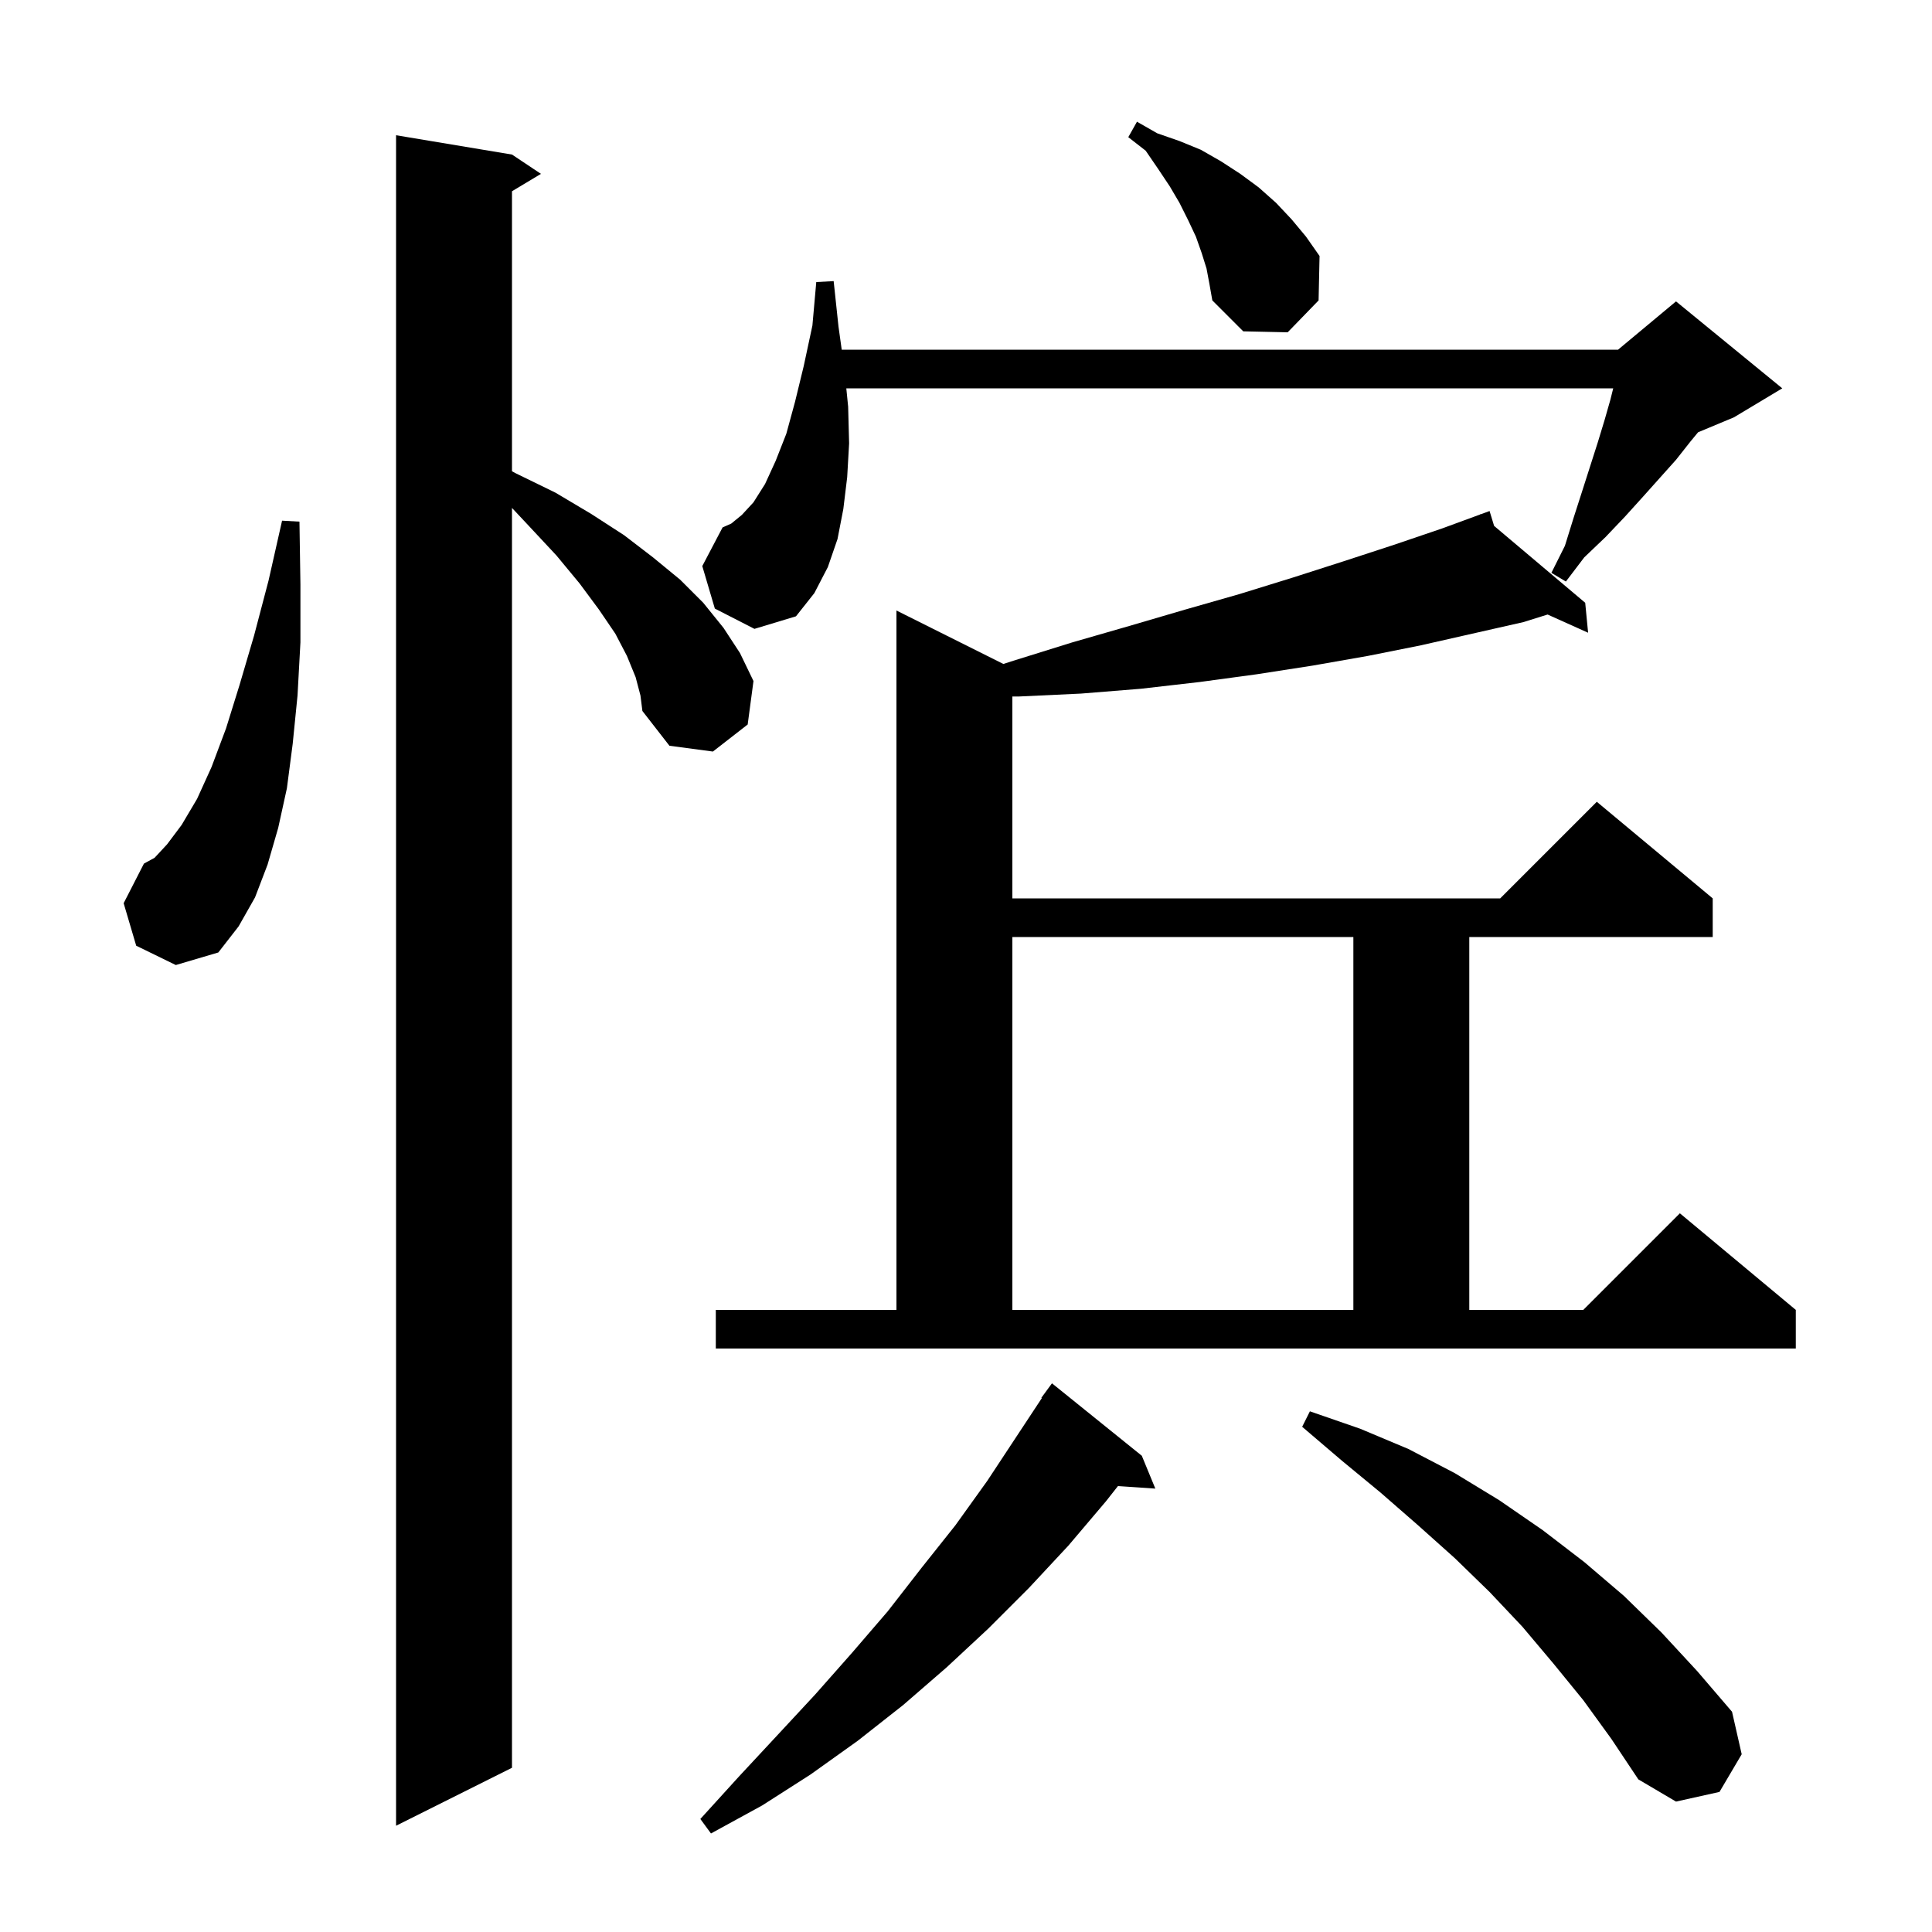 <svg xmlns="http://www.w3.org/2000/svg" xmlns:xlink="http://www.w3.org/1999/xlink" version="1.1" baseProfile="full" viewBox="0 0 200 200" width="200" height="200">
<g fill="black">
<path d="M 118.2 150.7 L 119.6 154.1 L 115.73 153.838 L 114.5 155.4 L 110.6 160.0 L 106.5 164.4 L 102.3 168.6 L 98.0 172.6 L 93.5 176.5 L 88.8 180.2 L 83.9 183.7 L 78.9 186.9 L 73.6 189.8 L 72.5 188.3 L 76.5 183.9 L 80.5 179.6 L 84.4 175.4 L 88.2 171.1 L 91.9 166.8 L 95.4 162.3 L 98.9 157.9 L 102.2 153.3 L 107.852 144.73 L 107.8 144.7 L 108.9 143.2 Z M 65.8 70.1 L 64.9 67.9 L 63.7 65.6 L 62.0 63.1 L 60.0 60.4 L 57.6 57.5 L 54.8 54.5 L 53.0 52.58 L 53.0 183.0 L 41.0 189.0 L 41.0 14.0 L 53.0 16.0 L 56.0 18.0 L 53.0 19.8 L 53.0 48.786 L 53.4 49.0 L 57.5 51.0 L 61.2 53.2 L 64.6 55.4 L 67.6 57.7 L 70.4 60.0 L 72.8 62.4 L 74.9 65.0 L 76.6 67.6 L 78.0 70.5 L 77.4 75.0 L 73.8 77.8 L 69.3 77.2 L 66.5 73.6 L 66.3 72.0 Z M 163.9 176.0 L 160.8 172.2 L 157.6 168.4 L 154.2 164.8 L 150.6 161.3 L 146.8 157.9 L 142.9 154.5 L 138.9 151.2 L 134.8 147.7 L 135.6 146.1 L 140.8 147.9 L 145.8 150.0 L 150.6 152.5 L 155.2 155.3 L 159.7 158.4 L 164.0 161.7 L 168.1 165.2 L 172.0 169.0 L 175.7 173.0 L 179.3 177.2 L 180.3 181.6 L 178.0 185.5 L 173.5 186.5 L 169.6 184.2 L 166.8 180.0 Z M 74.1 135.6 L 92.8 135.6 L 92.8 63.2 L 103.867 68.733 L 104.9 68.4 L 111.0 66.5 L 116.9 64.8 L 122.7 63.1 L 128.3 61.5 L 133.8 59.8 L 139.1 58.1 L 144.3 56.4 L 149.3 54.7 L 153.224 53.259 L 153.2 53.2 L 153.256 53.247 L 154.2 52.9 L 154.669 54.44 L 164.1 62.4 L 164.4 65.5 L 160.207 63.616 L 157.7 64.4 L 147.1 66.8 L 141.6 67.9 L 135.9 68.9 L 130.1 69.8 L 124.2 70.6 L 118.1 71.3 L 111.9 71.8 L 105.5 72.1 L 104.8 72.1 L 104.8 93.0 L 155.3 93.0 L 165.3 83.0 L 177.3 93.0 L 177.3 97.0 L 152.1 97.0 L 152.1 135.6 L 163.9 135.6 L 173.9 125.6 L 185.9 135.6 L 185.9 139.6 L 74.1 139.6 Z M 104.8 97.0 L 104.8 135.6 L 140.1 135.6 L 140.1 97.0 Z M 14.1 97.9 L 12.8 93.5 L 14.9 89.4 L 16.0 88.8 L 17.3 87.4 L 18.8 85.4 L 20.4 82.7 L 21.9 79.4 L 23.4 75.4 L 24.8 70.9 L 26.3 65.8 L 27.8 60.1 L 29.2 53.9 L 31.0 54.0 L 31.1 60.5 L 31.1 66.5 L 30.8 72.0 L 30.3 77.0 L 29.7 81.6 L 28.8 85.7 L 27.7 89.5 L 26.4 92.9 L 24.7 95.9 L 22.6 98.6 L 18.2 99.9 Z M 74.0 63.0 L 72.7 58.6 L 74.8 54.6 L 75.7 54.2 L 76.8 53.3 L 78.0 52.0 L 79.2 50.1 L 80.3 47.7 L 81.4 44.9 L 82.3 41.6 L 83.2 37.9 L 84.1 33.7 L 84.5 29.2 L 86.3 29.1 L 86.8 33.8 L 87.135 36.2 L 167.5 36.2 L 173.5 31.2 L 184.5 40.2 L 179.5 43.2 L 175.784 44.749 L 175.0 45.7 L 173.5 47.6 L 170.1 51.4 L 168.2 53.5 L 166.2 55.6 L 164.0 57.7 L 162.1 60.2 L 160.6 59.3 L 162.0 56.5 L 162.9 53.6 L 163.8 50.8 L 165.4 45.8 L 166.1 43.5 L 166.7 41.4 L 167.0 40.2 L 87.61 40.2 L 87.8 42.1 L 87.9 45.9 L 87.7 49.4 L 87.3 52.7 L 86.7 55.8 L 85.7 58.7 L 84.3 61.4 L 82.4 63.8 L 78.1 65.1 Z M 124.9 27.8 L 124.4 26.2 L 123.8 24.5 L 123.0 22.8 L 122.1 21.0 L 121.1 19.3 L 119.9 17.5 L 118.6 15.6 L 116.8 14.2 L 117.7 12.6 L 119.8 13.8 L 122.1 14.6 L 124.3 15.5 L 126.4 16.7 L 128.4 18.0 L 130.3 19.4 L 132.1 21.0 L 133.7 22.7 L 135.2 24.5 L 136.6 26.5 L 136.5 31.1 L 133.3 34.4 L 128.7 34.3 L 125.5 31.1 L 125.2 29.4 Z " />
</g>
</svg>

